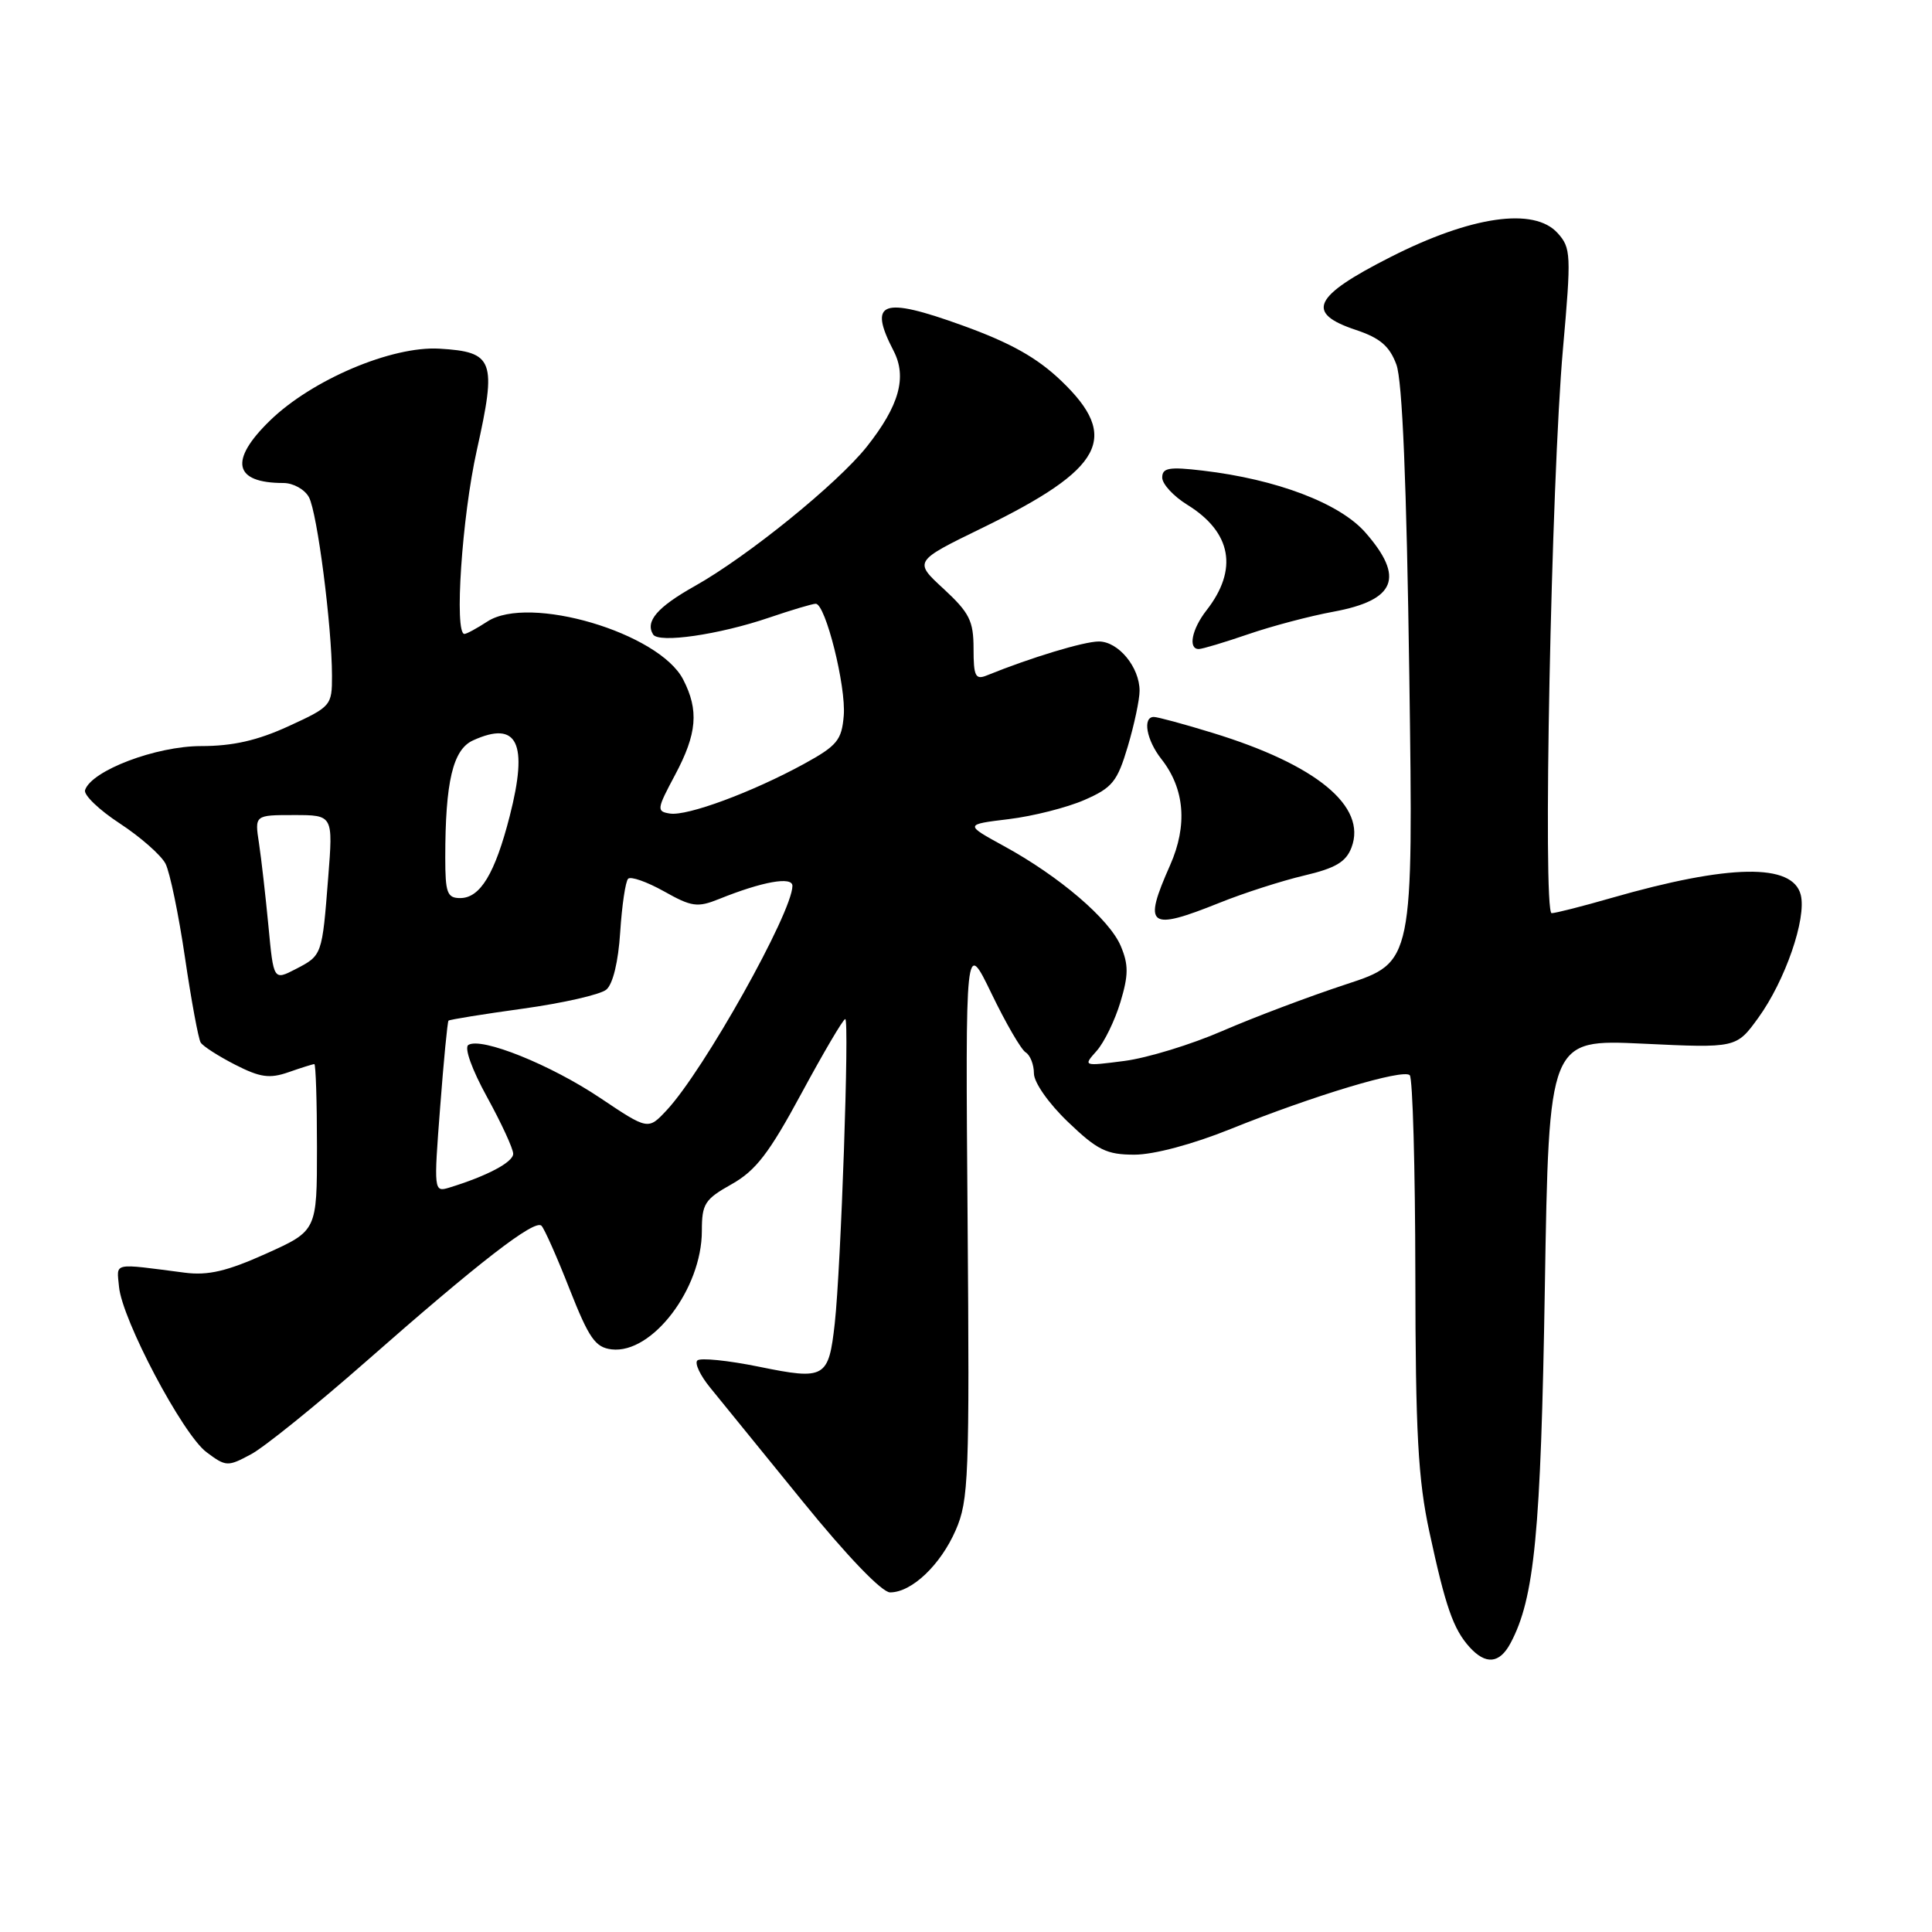 <?xml version="1.0" encoding="UTF-8" standalone="no"?>
<!DOCTYPE svg PUBLIC "-//W3C//DTD SVG 1.1//EN" "http://www.w3.org/Graphics/SVG/1.1/DTD/svg11.dtd" >
<svg xmlns="http://www.w3.org/2000/svg" xmlns:xlink="http://www.w3.org/1999/xlink" version="1.1" viewBox="0 0 256 256">
 <g >
 <path fill="currentColor"
d=" M 200.14 217.75 C 203.33 211.80 204.17 203.19 204.70 170.60 C 205.24 137.71 205.24 137.71 217.66 138.29 C 230.07 138.88 230.07 138.88 232.98 134.87 C 236.55 129.94 239.39 121.71 238.61 118.58 C 237.55 114.35 229.16 114.49 213.50 118.99 C 209.65 120.10 206.10 121.00 205.60 121.00 C 204.40 121.00 205.55 63.63 207.10 46.23 C 208.21 33.71 208.17 32.85 206.39 30.88 C 203.27 27.43 194.95 28.62 184.23 34.07 C 173.96 39.28 172.93 41.48 179.67 43.72 C 182.87 44.79 184.12 45.86 185.03 48.31 C 185.82 50.45 186.38 63.95 186.74 89.50 C 187.27 127.50 187.27 127.50 178.38 130.42 C 173.50 132.02 166.12 134.81 161.99 136.60 C 157.86 138.40 152.01 140.19 148.99 140.58 C 143.51 141.29 143.50 141.28 145.32 139.24 C 146.32 138.11 147.73 135.21 148.46 132.79 C 149.54 129.21 149.55 127.83 148.51 125.36 C 147.01 121.80 140.39 116.13 133.03 112.11 C 127.81 109.25 127.81 109.25 133.66 108.54 C 136.87 108.15 141.38 107.01 143.69 106.00 C 147.40 104.38 148.05 103.57 149.44 98.90 C 150.30 96.01 151.00 92.69 151.00 91.54 C 151.00 88.40 148.19 85.00 145.60 85.00 C 143.63 85.00 136.59 87.13 130.75 89.50 C 129.25 90.11 129.00 89.61 129.00 85.95 C 129.00 82.27 128.46 81.20 125.04 78.03 C 121.07 74.38 121.07 74.38 130.18 69.94 C 146.24 62.11 148.46 57.97 140.63 50.47 C 137.42 47.40 133.94 45.44 127.55 43.13 C 116.84 39.26 115.01 39.93 118.40 46.48 C 120.21 49.97 119.16 53.75 114.86 59.18 C 110.99 64.06 99.08 73.72 92.04 77.67 C 87.09 80.45 85.47 82.34 86.54 84.07 C 87.28 85.26 95.28 84.10 101.91 81.84 C 104.88 80.83 107.66 80.00 108.09 80.00 C 109.38 80.00 112.13 90.95 111.80 94.84 C 111.53 98.08 110.93 98.81 106.50 101.24 C 99.67 104.97 91.07 108.16 88.77 107.80 C 86.98 107.52 87.02 107.23 89.44 102.70 C 92.37 97.21 92.63 94.12 90.52 90.03 C 87.32 83.84 70.08 78.75 64.57 82.36 C 63.19 83.26 61.83 84.00 61.54 84.00 C 60.17 84.00 61.21 68.49 63.18 59.66 C 65.84 47.72 65.44 46.63 58.23 46.20 C 51.91 45.83 41.32 50.32 35.75 55.75 C 30.33 61.03 30.97 64.00 37.55 64.00 C 38.86 64.00 40.38 64.85 40.94 65.89 C 42.04 67.94 43.98 82.99 43.99 89.54 C 44.00 93.49 43.87 93.64 38.25 96.22 C 34.11 98.12 30.86 98.86 26.63 98.86 C 20.68 98.86 12.13 102.10 11.27 104.69 C 11.06 105.33 13.13 107.32 15.87 109.11 C 18.62 110.91 21.34 113.31 21.93 114.44 C 22.51 115.57 23.67 121.17 24.51 126.88 C 25.35 132.59 26.29 137.66 26.59 138.14 C 26.89 138.63 28.95 139.95 31.16 141.08 C 34.47 142.77 35.72 142.95 38.24 142.07 C 39.92 141.48 41.46 141.00 41.65 141.00 C 41.84 141.00 42.00 145.97 42.00 152.04 C 42.00 163.08 42.00 163.08 35.25 166.12 C 30.07 168.45 27.57 169.03 24.50 168.64 C 14.75 167.38 15.47 167.22 15.77 170.50 C 16.17 174.86 24.21 190.07 27.36 192.42 C 29.95 194.36 30.17 194.36 33.28 192.69 C 35.05 191.73 41.88 186.22 48.46 180.44 C 63.49 167.22 70.85 161.52 71.75 162.42 C 72.13 162.80 73.81 166.57 75.47 170.81 C 78.05 177.35 78.88 178.54 81.05 178.80 C 86.41 179.42 93.00 170.77 93.00 163.10 C 93.00 159.51 93.38 158.91 96.95 156.91 C 100.15 155.11 101.92 152.80 106.20 144.87 C 109.12 139.47 111.72 135.04 112.00 135.03 C 112.57 134.99 111.43 167.95 110.61 175.36 C 109.80 182.61 109.33 182.89 100.58 181.10 C 96.46 180.26 92.78 179.89 92.40 180.27 C 92.02 180.65 92.79 182.27 94.11 183.88 C 95.42 185.49 100.92 192.25 106.32 198.90 C 112.25 206.21 116.86 211.00 117.94 211.00 C 120.80 211.00 124.61 207.39 126.63 202.77 C 128.36 198.81 128.48 195.79 128.21 161.50 C 127.92 124.50 127.92 124.50 131.37 131.63 C 133.26 135.55 135.30 139.07 135.90 139.44 C 136.51 139.81 137.00 141.07 137.00 142.23 C 137.00 143.43 138.95 146.21 141.52 148.67 C 145.41 152.40 146.63 153.00 150.32 153.00 C 152.88 153.00 158.03 151.63 163.06 149.60 C 174.16 145.13 185.93 141.60 186.80 142.47 C 187.19 142.86 187.52 154.72 187.54 168.84 C 187.56 189.84 187.90 196.04 189.40 202.98 C 191.54 212.92 192.57 215.86 194.72 218.25 C 196.87 220.62 198.69 220.45 200.14 217.75 Z  M 161.58 119.63 C 164.83 118.32 169.89 116.70 172.82 116.01 C 176.95 115.04 178.35 114.22 179.08 112.30 C 181.15 106.85 174.44 101.32 160.64 97.10 C 156.87 95.94 153.39 95.00 152.89 95.00 C 151.36 95.00 151.91 98.07 153.89 100.58 C 156.98 104.51 157.38 109.36 155.05 114.63 C 151.42 122.82 152.17 123.40 161.58 119.63 Z  M 165.36 84.05 C 168.49 82.97 173.59 81.62 176.71 81.05 C 184.95 79.52 186.15 76.52 180.91 70.55 C 177.51 66.68 169.17 63.51 159.38 62.36 C 154.91 61.83 154.00 61.99 154.00 63.28 C 154.00 64.14 155.50 65.76 157.33 66.89 C 163.20 70.52 164.10 75.46 159.86 80.88 C 157.92 83.37 157.40 86.00 158.84 86.00 C 159.31 86.00 162.24 85.12 165.36 84.05 Z  M 58.32 146.75 C 58.79 140.56 59.29 135.38 59.43 135.24 C 59.57 135.10 64.01 134.38 69.30 133.65 C 74.58 132.92 79.55 131.79 80.34 131.13 C 81.21 130.41 81.93 127.44 82.18 123.51 C 82.41 119.97 82.88 116.79 83.23 116.44 C 83.58 116.09 85.71 116.84 87.97 118.10 C 91.65 120.17 92.41 120.28 95.29 119.12 C 101.02 116.81 105.00 116.10 105.00 117.38 C 105.00 120.89 93.23 141.89 88.33 147.12 C 85.88 149.74 85.88 149.74 79.52 145.48 C 72.96 141.08 63.79 137.39 62.06 138.46 C 61.49 138.82 62.53 141.72 64.54 145.37 C 66.44 148.83 68.00 152.21 68.00 152.88 C 68.00 154.00 64.50 155.85 59.48 157.38 C 57.50 157.98 57.47 157.76 58.32 146.75 Z  M 35.57 122.71 C 35.19 118.74 34.63 113.81 34.32 111.75 C 33.74 108.00 33.74 108.00 38.94 108.00 C 44.14 108.00 44.14 108.00 43.49 116.25 C 42.68 126.62 42.69 126.59 39.18 128.41 C 36.25 129.92 36.25 129.92 35.57 122.71 Z  M 59.00 113.64 C 59.00 103.58 60.01 99.32 62.67 98.11 C 68.57 95.42 70.03 98.42 67.54 108.14 C 65.59 115.76 63.63 119.00 60.98 119.00 C 59.25 119.00 59.00 118.31 59.00 113.64 Z "/>
</g>
</svg>